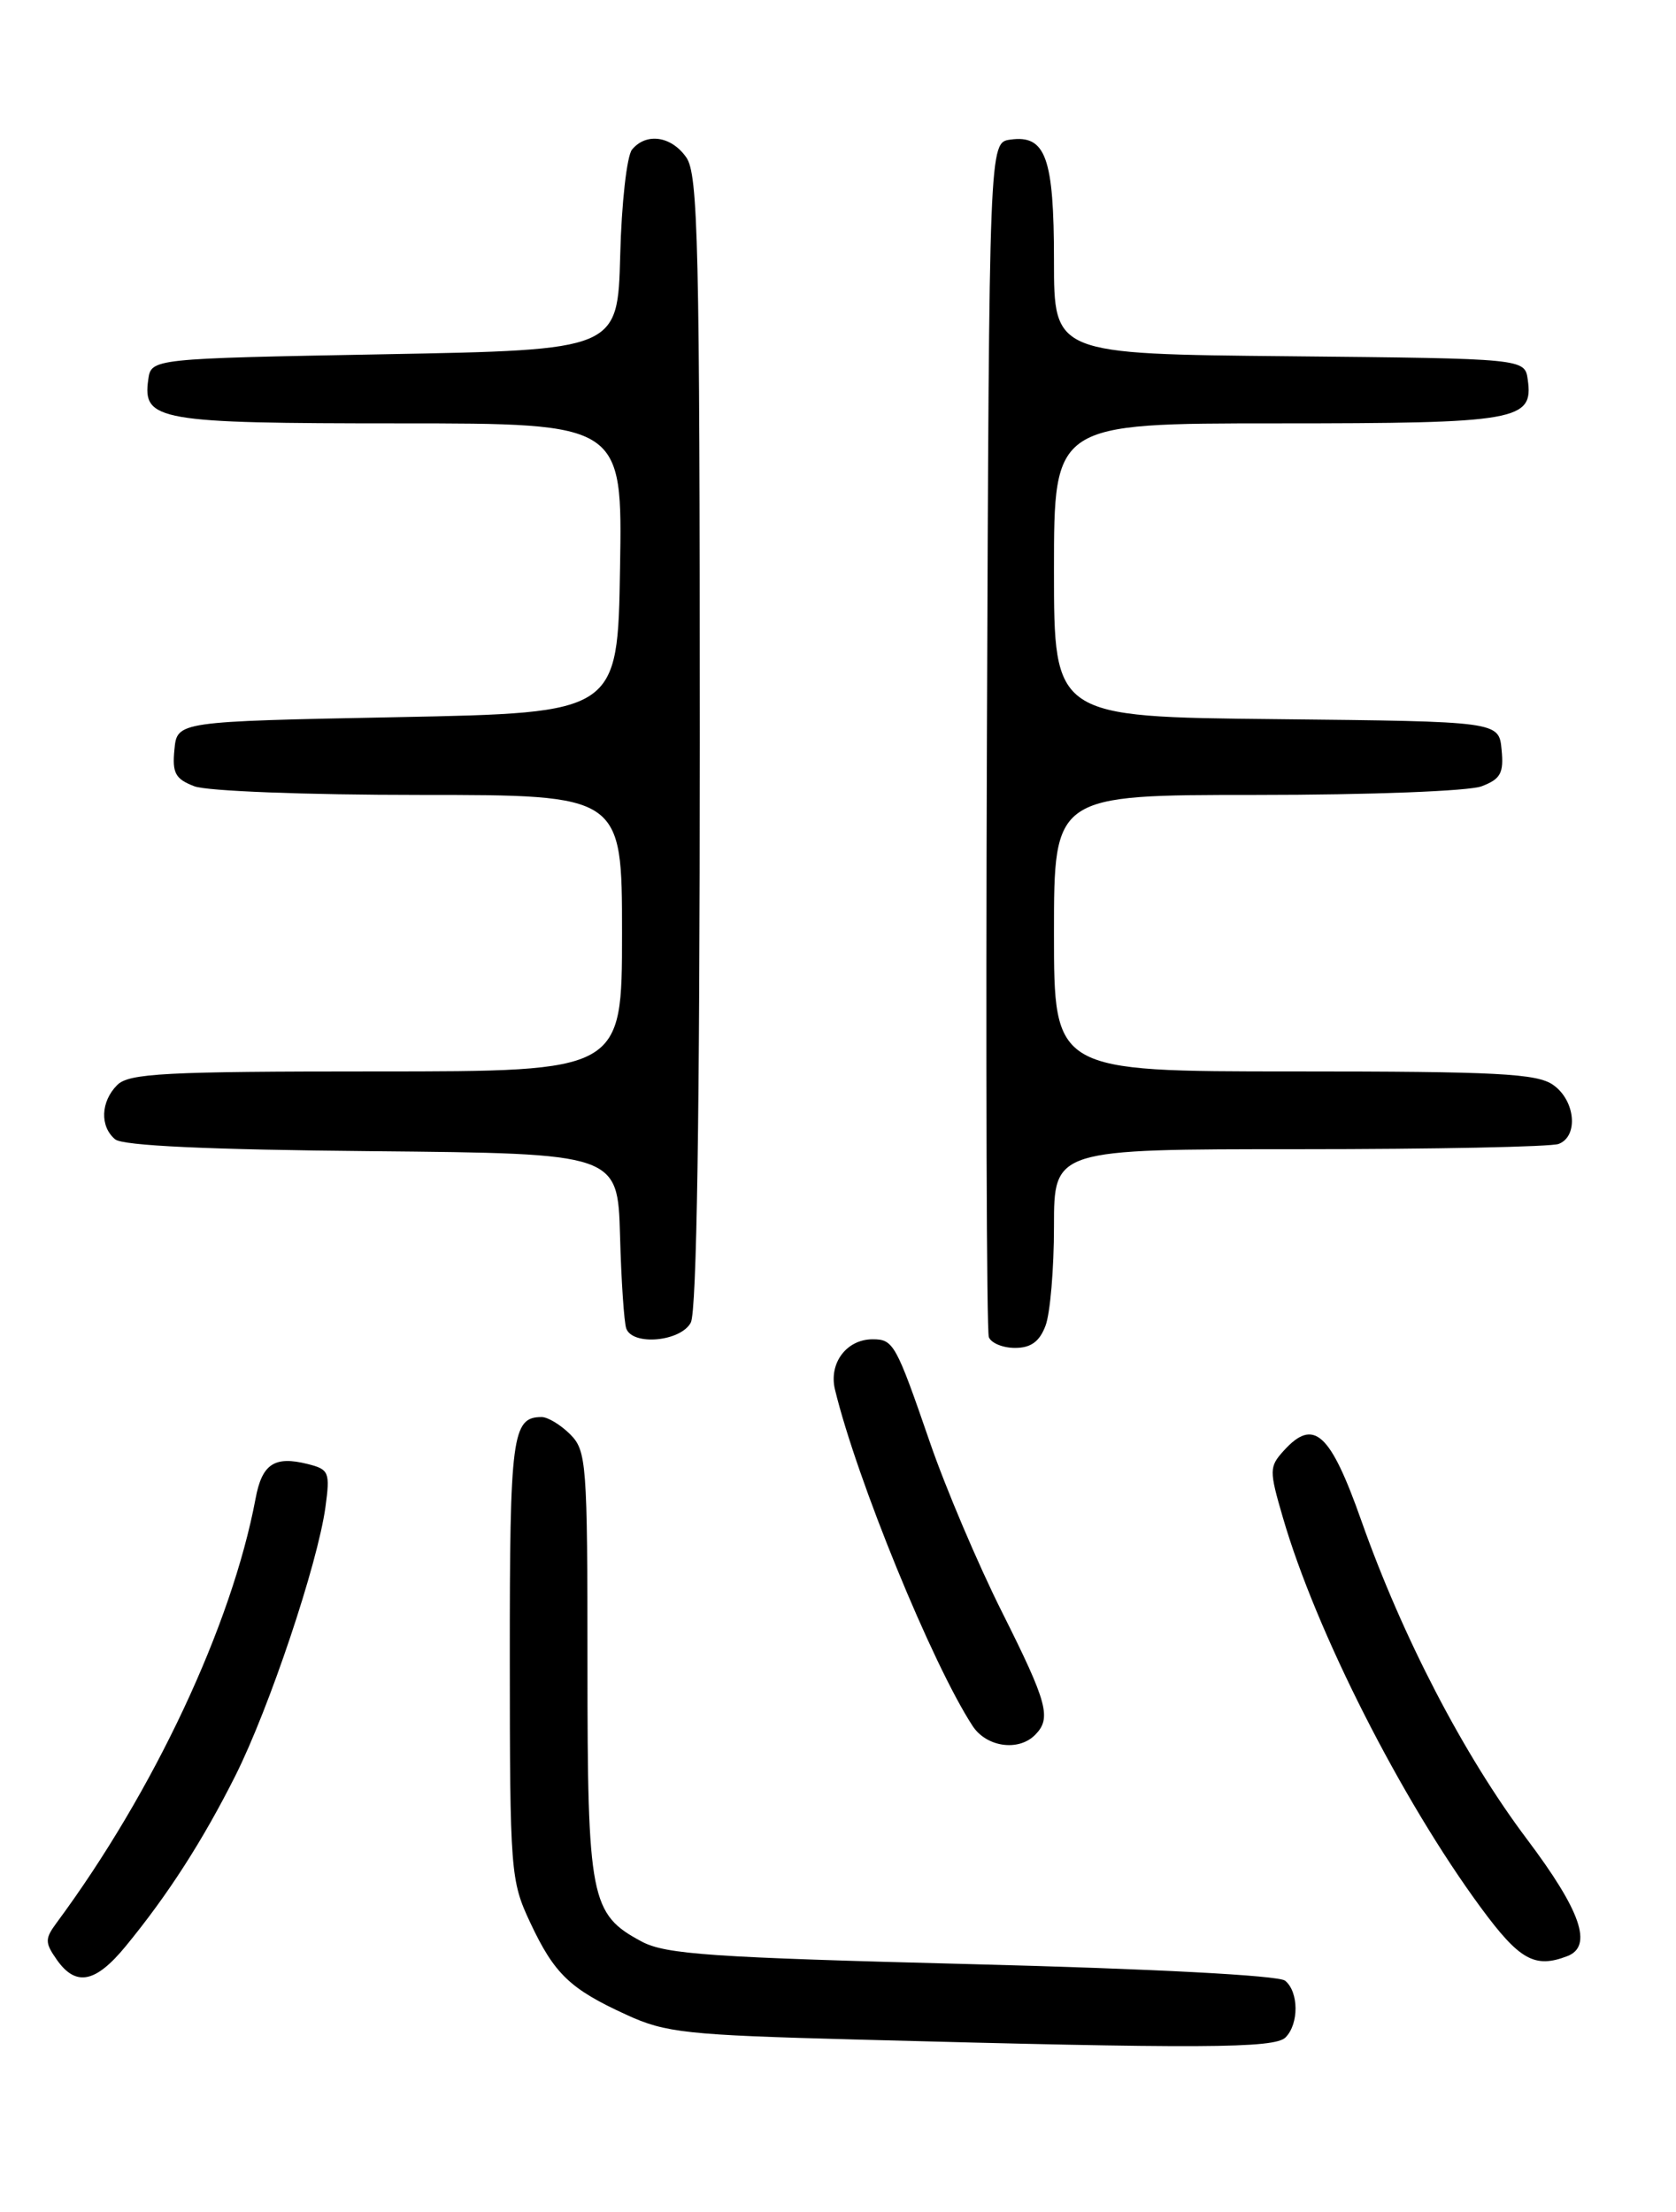 <?xml version="1.0" encoding="UTF-8" standalone="no"?>
<!DOCTYPE svg PUBLIC "-//W3C//DTD SVG 1.1//EN" "http://www.w3.org/Graphics/SVG/1.1/DTD/svg11.dtd" >
<svg xmlns="http://www.w3.org/2000/svg" xmlns:xlink="http://www.w3.org/1999/xlink" version="1.1" viewBox="0 0 194 256">
 <g >
 <path fill="currentColor"
d=" M 148.80 235.80 C 150.37 234.23 150.34 230.52 148.75 229.23 C 148.01 228.62 133.33 227.85 112.50 227.32 C 82.37 226.55 77.05 226.19 74.27 224.70 C 68.34 221.53 68.00 219.78 68.00 192.55 C 68.00 169.33 67.89 167.89 66.00 166.00 C 64.90 164.90 63.41 164.00 62.70 164.00 C 59.28 164.00 59.00 166.12 59.01 191.95 C 59.02 216.67 59.10 217.66 61.37 222.50 C 64.17 228.46 65.97 230.19 72.54 233.19 C 77.04 235.26 79.47 235.52 99.00 236.04 C 139.00 237.12 147.52 237.08 148.80 235.80 Z  M 14.56 225.23 C 19.47 219.25 23.48 213.00 27.25 205.50 C 31.18 197.66 36.76 181.01 37.67 174.43 C 38.22 170.38 38.09 170.06 35.63 169.44 C 31.76 168.47 30.33 169.42 29.58 173.45 C 26.83 188.09 17.80 207.34 6.54 222.55 C 5.19 224.38 5.19 224.83 6.57 226.80 C 8.78 229.95 11.06 229.50 14.56 225.23 Z  M 181.42 226.39 C 184.41 225.24 183.00 221.16 176.73 212.83 C 169.45 203.15 162.34 189.48 157.58 176.00 C 153.97 165.78 152.07 164.06 148.60 167.89 C 146.91 169.76 146.90 170.16 148.49 175.61 C 152.32 188.80 162.20 208.25 171.40 220.76 C 175.88 226.85 177.65 227.84 181.42 226.39 Z  M 119.80 200.80 C 121.74 198.86 121.27 197.11 115.97 186.54 C 113.20 181.02 109.45 172.19 107.64 166.93 C 103.71 155.53 103.42 155.00 101.01 155.00 C 97.99 155.00 95.91 157.77 96.65 160.82 C 99.18 171.26 107.92 192.62 112.58 199.75 C 114.17 202.19 117.87 202.73 119.80 200.80 Z  M 121.02 153.43 C 121.56 152.02 122.00 146.85 122.00 141.93 C 122.00 133.00 122.00 133.00 150.42 133.00 C 166.05 133.00 179.55 132.73 180.42 132.39 C 182.74 131.50 182.35 127.36 179.78 125.56 C 177.90 124.24 173.30 124.00 149.78 124.00 C 122.00 124.00 122.00 124.00 122.00 108.00 C 122.00 92.00 122.00 92.00 145.43 92.00 C 158.63 92.00 170.02 91.56 171.50 91.00 C 173.70 90.16 174.08 89.48 173.81 86.75 C 173.50 83.50 173.50 83.50 147.75 83.23 C 122.00 82.97 122.00 82.97 122.00 65.98 C 122.00 49.00 122.00 49.00 147.81 49.00 C 175.70 49.00 177.51 48.68 176.84 43.94 C 176.50 41.50 176.50 41.50 149.25 41.23 C 122.00 40.97 122.00 40.97 122.00 30.18 C 122.00 18.22 121.04 15.58 116.94 16.16 C 114.50 16.50 114.50 16.50 114.24 85.00 C 114.10 122.67 114.20 154.06 114.46 154.75 C 114.72 155.44 116.09 156.00 117.49 156.00 C 119.32 156.00 120.33 155.27 121.02 153.43 Z  M 79.96 153.07 C 80.65 151.79 81.00 128.92 81.00 85.79 C 81.00 28.27 80.81 20.18 79.44 18.22 C 77.71 15.74 74.81 15.32 73.16 17.31 C 72.56 18.03 71.94 23.54 71.79 29.56 C 71.50 40.50 71.50 40.50 44.50 41.00 C 17.50 41.50 17.50 41.50 17.16 43.94 C 16.49 48.68 18.30 49.00 46.22 49.00 C 72.05 49.00 72.05 49.00 71.77 65.75 C 71.50 82.50 71.50 82.50 46.00 83.00 C 20.50 83.50 20.50 83.50 20.19 86.75 C 19.92 89.48 20.30 90.16 22.50 91.00 C 23.98 91.56 35.37 92.00 48.57 92.00 C 72.00 92.00 72.00 92.00 72.00 108.00 C 72.00 124.00 72.00 124.00 43.57 124.00 C 19.06 124.00 14.93 124.22 13.57 125.57 C 11.65 127.49 11.54 130.37 13.33 131.86 C 14.22 132.60 24.16 133.06 43.08 133.23 C 71.50 133.50 71.50 133.50 71.77 143.00 C 71.91 148.22 72.24 153.06 72.49 153.75 C 73.22 155.78 78.79 155.27 79.96 153.07 Z "/>
</g>
</svg>